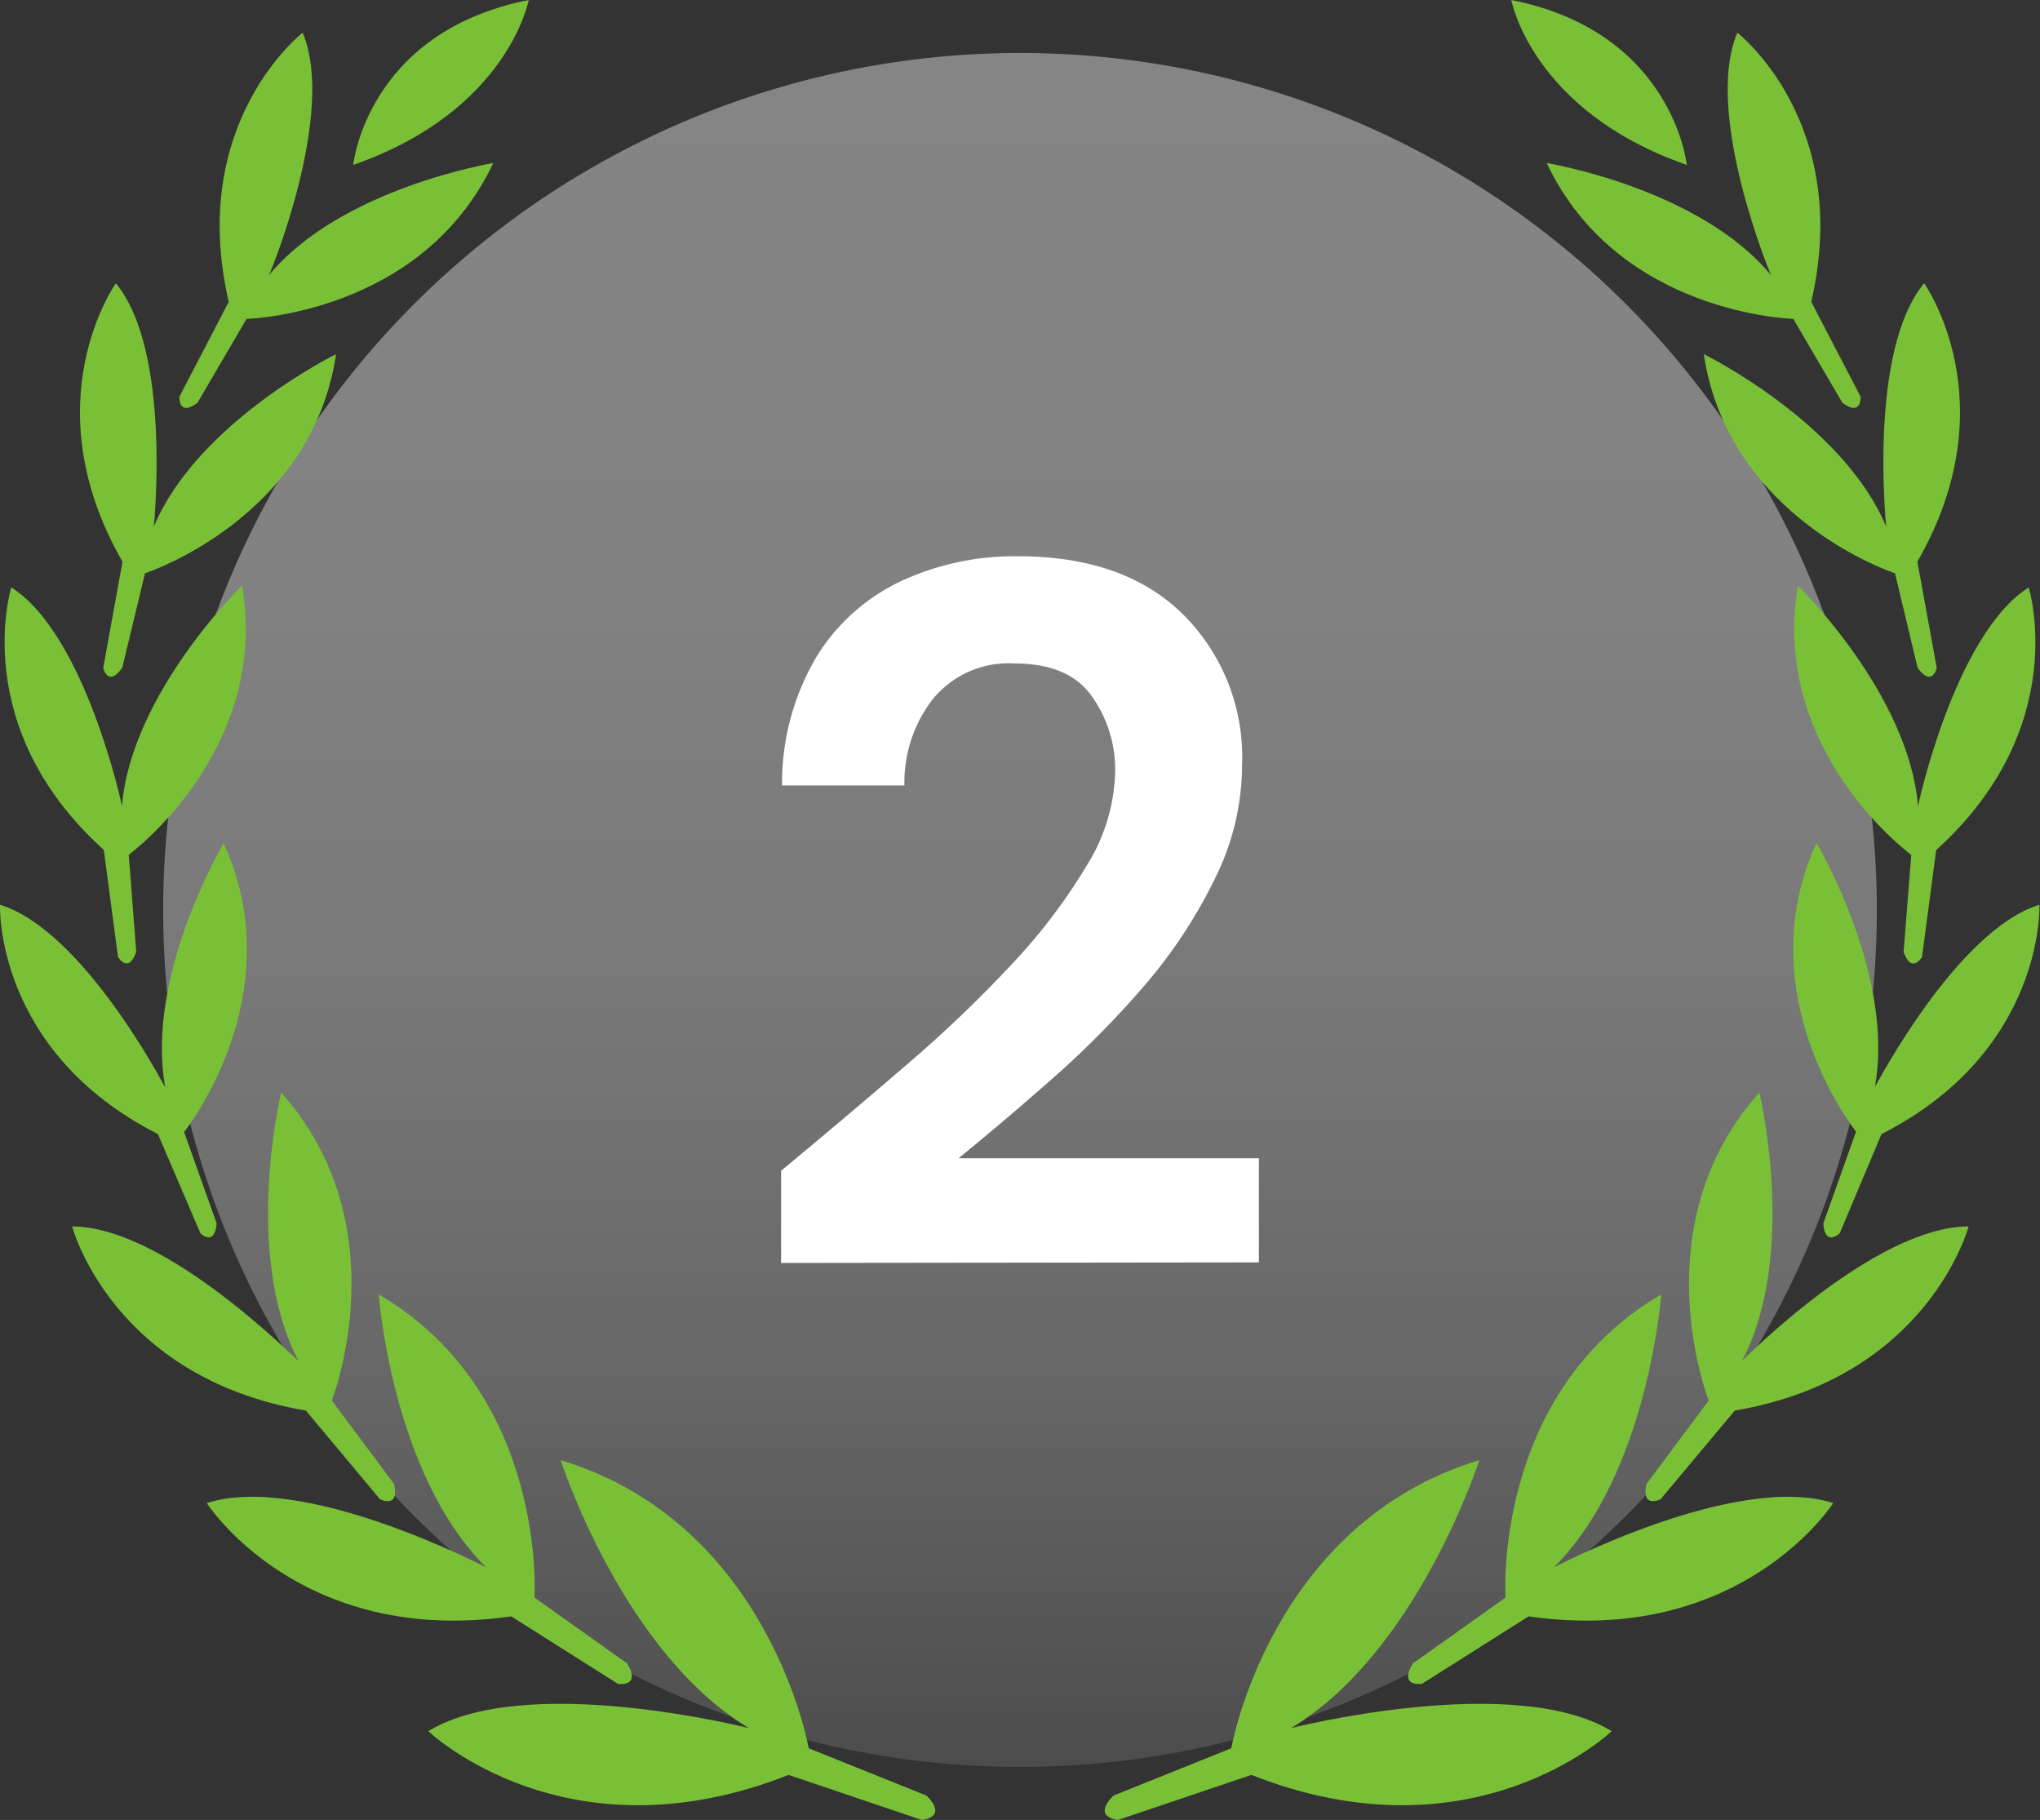 <svg xmlns="http://www.w3.org/2000/svg" xmlns:xlink="http://www.w3.org/1999/xlink" width="144.04" height="128.48" viewBox="0 0 144.04 128.48"><rect x="0" y="0" width="144.04" height="128.48" fill="#333333" stroke="none"/><defs><style>.cls-1{fill:url(#Degradado_sin_nombre_32);}.cls-2{fill:#fff;}.cls-3{fill:#79c037;}</style><linearGradient id="Degradado_sin_nombre_32" x1="72.02" y1="124.74" x2="72.02" y2="3.74" gradientUnits="userSpaceOnUse"><stop offset="0" stop-color="#4c4c4c"/><stop offset="0.02" stop-color="#4f4f4f"/><stop offset="0.23" stop-color="#676767"/><stop offset="0.45" stop-color="#787878"/><stop offset="0.7" stop-color="#828282"/><stop offset="1" stop-color="#858585"/></linearGradient></defs><title>2nd_icon</title><g id="Capa_2" data-name="Capa 2"><g id="Capa_1-2" data-name="Capa 1"><circle class="cls-1" cx="72.02" cy="64.24" r="60.5"/><path class="cls-2" d="M55.15,89.16V82.65q4.47-3.7,8.71-7.35a91.16,91.16,0,0,0,7.56-7.21,40.34,40.34,0,0,0,5.32-7,13.07,13.07,0,0,0,2-6.62,8.93,8.93,0,0,0-1.65-5.32q-1.64-2.31-5.42-2.31a6.9,6.9,0,0,0-5.81,2.52,9.6,9.6,0,0,0-2,6.09H55.22a17.53,17.53,0,0,1,2.38-9,14,14,0,0,1,5.95-5.39,19,19,0,0,1,8.33-1.79q7.49,0,11.65,4.1A14.2,14.2,0,0,1,87.7,54a18,18,0,0,1-1.86,7.91A35.17,35.17,0,0,1,81,69.35,66.31,66.31,0,0,1,74.47,76q-3.51,3.1-6.79,5.77H88.89v7.35Z"/><path class="cls-3" d="M24.94,11.64S25.89,2.27,37.33,0C37.33,0,35.89,7.83,24.94,11.64Z"/><path class="cls-3" d="M21.37,2.31s-8.16,6.31-5.22,19L12.67,28s-.1,1.45,1.27.44l3.47-5.93s12.36-.3,17.42-11c0,0-10.76,1.76-15.85,7.93C19,19.5,23.78,8,21.37,2.31Z"/><path class="cls-3" d="M8.18,20s-6,8.4.47,19.65l-1.36,7.5s.32,1.41,1.34,0l1.61-6.68S22,36.65,23.73,25c0,0-9.78,4.8-12.87,12.18C10.86,37.14,12.14,24.78,8.18,20Z"/><path class="cls-3" d="M.8,41.47S-2.3,51.31,7.33,60l1,7.55s.74,1.25,1.29-.36l-.53-6.85s10-7.31,8-19c0,0-7.82,7.59-8.48,15.57C8.65,57,6.05,44.8.8,41.47Z"/><path class="cls-3" d="M0,63.87S-.42,74.18,11.15,80.06l3,7s1,1,1.15-.69L13,79.92s7.72-9.65,2.79-20.39c0,0-5.57,9.37-4.12,17.23C11.63,76.76,5.94,65.71,0,63.87Z"/><path class="cls-3" d="M5.09,86.58s2.81,10.68,16.51,13l5.23,6.26s1.39.7,1-1.07l-4.4-5.9s4.85-12.31-3.58-21.74c0,0-2.74,11.34,1.22,18.93C21,96.11,11.75,86.59,5.09,86.58Z"/><path class="cls-3" d="M14.6,106.11s6.49,10.15,21.5,8l7.53,4.76s1.68.26.65-1.44l-6.54-4.65s.93-14.42-11-21.4c0,0,.93,12.69,7.58,19.26C34.35,110.68,21.52,103.9,14.6,106.11Z"/><path class="cls-3" d="M30.24,122.21s9.7,9.31,25.44,3.09l9.41,3.18s1.89-.15.33-1.72l-8.32-3.34s-2.76-15.88-17.51-20.34c0,0,4.34,13.53,13.27,18.91C52.86,122,37.17,118,30.24,122.21Z"/><path class="cls-3" d="M119.1,11.64S118.15,2.27,106.71,0C106.71,0,108.15,7.83,119.1,11.64Z"/><path class="cls-3" d="M122.67,2.31s8.16,6.31,5.22,19L131.37,28s.1,1.45-1.28.44l-3.47-5.93s-12.36-.3-17.41-11c0,0,10.76,1.76,15.85,7.93C125.06,19.5,120.25,8,122.67,2.31Z"/><path class="cls-3" d="M135.86,20s6,8.4-.48,19.65l1.37,7.5s-.32,1.41-1.35,0l-1.6-6.68S122.05,36.65,120.3,25c0,0,9.79,4.8,12.88,12.18C133.18,37.14,131.89,24.78,135.86,20Z"/><path class="cls-3" d="M143.24,41.47s3.1,9.84-6.53,18.54l-1,7.55s-.74,1.25-1.3-.36l.54-6.85s-10-7.31-8-19c0,0,7.82,7.59,8.48,15.57C135.39,57,138,44.8,143.24,41.47Z"/><path class="cls-3" d="M144,63.87s.42,10.31-11.15,16.19l-2.95,7s-1.05,1-1.16-.69l2.31-6.48s-7.72-9.65-2.79-20.39c0,0,5.57,9.37,4.12,17.23C132.41,76.76,138.09,65.71,144,63.87Z"/><path class="cls-3" d="M139,86.58s-2.82,10.68-16.51,13l-5.24,6.26s-1.38.7-1-1.07l4.4-5.9s-4.86-12.31,3.57-21.74c0,0,2.75,11.34-1.21,18.93C123,96.11,132.29,86.59,139,86.58Z"/><path class="cls-3" d="M129.44,106.11s-6.49,10.15-21.51,8l-7.53,4.76s-1.67.26-.64-1.44l6.54-4.65s-.94-14.42,11-21.4c0,0-.94,12.69-7.58,19.26C109.69,110.68,122.52,103.9,129.44,106.11Z"/><path class="cls-3" d="M113.8,122.21s-9.7,9.31-25.44,3.09l-9.42,3.18s-1.88-.15-.32-1.72l8.32-3.34s2.76-15.88,17.51-20.34c0,0-4.34,13.53-13.28,18.91C91.17,122,106.87,118,113.8,122.21Z"/></g></g></svg>